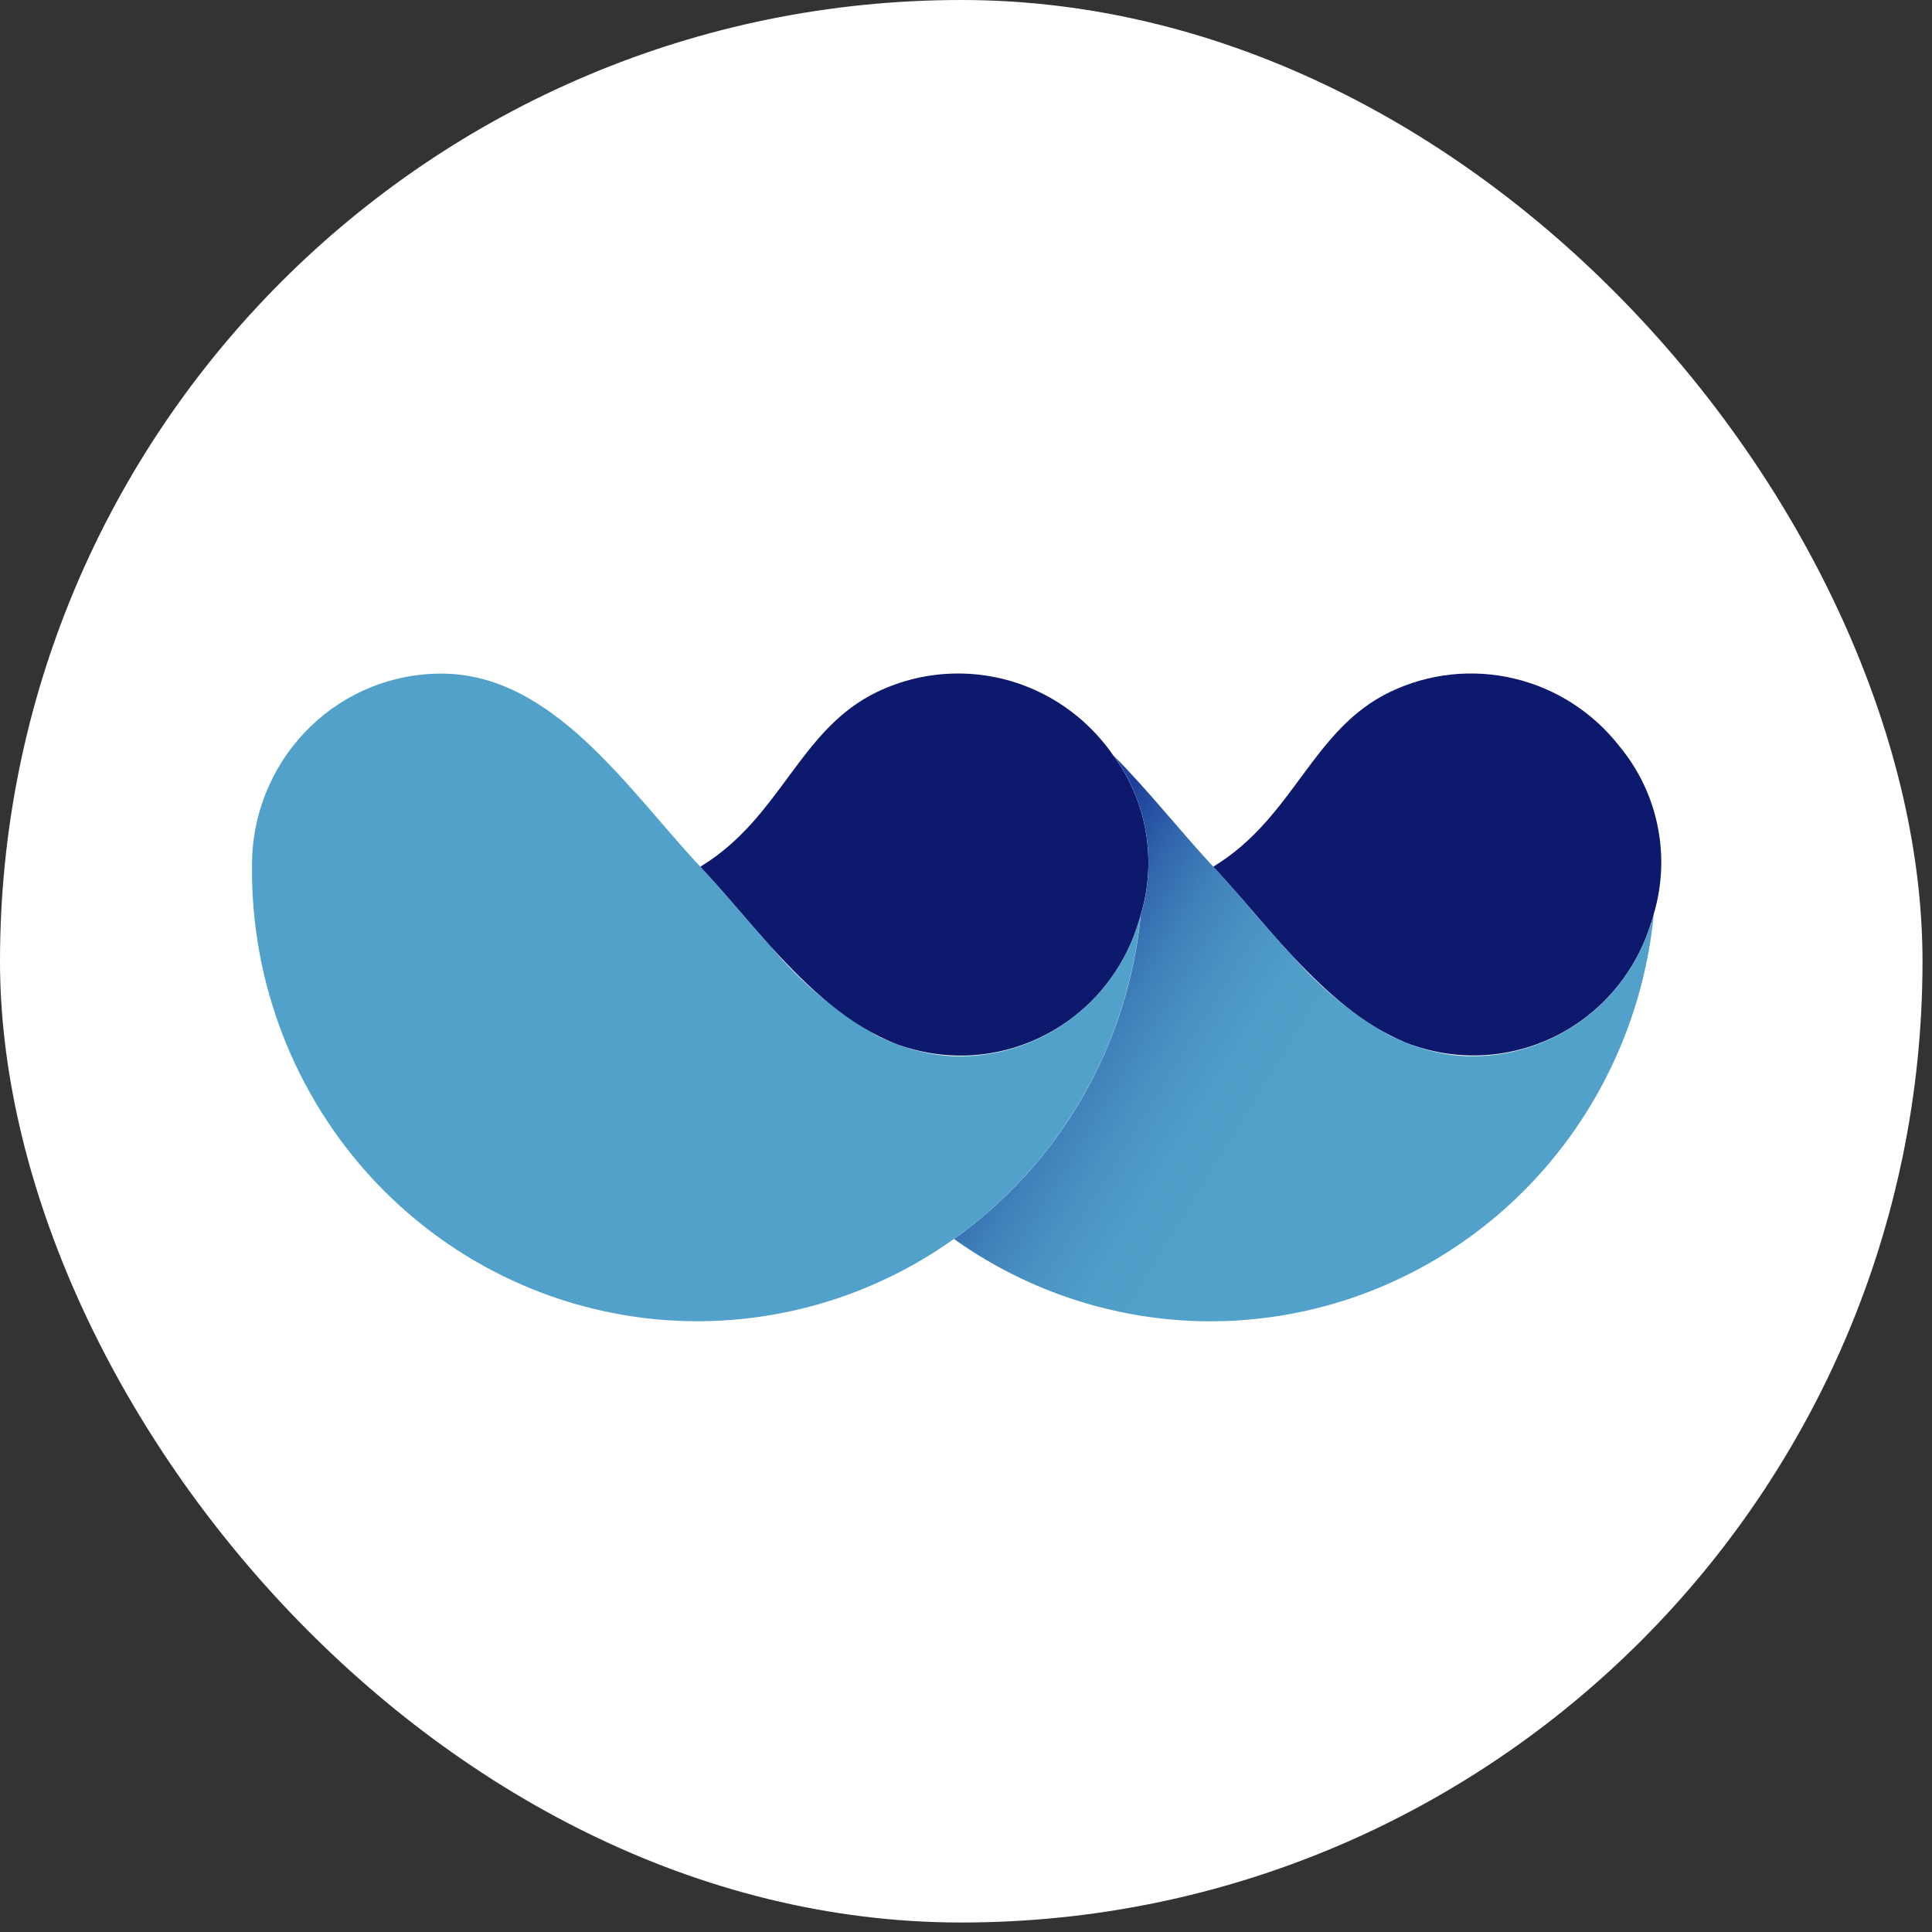 <svg width="23" height="23" viewBox="0 0 23 23" fill="none" xmlns="http://www.w3.org/2000/svg">
<rect x="0" y="0" width="23" height="23" fill="#333333" stroke="none"/>
<rect width="22.887" height="22.887" rx="11.444" fill="white"/>
<g clip-path="url(#clip0_2130_25500)">
<path fill-rule="evenodd" clip-rule="evenodd" d="M13.567 10.935V10.936L13.565 10.942C13.427 11.426 13.134 11.849 12.731 12.144C12.329 12.44 11.841 12.591 11.344 12.574C11.116 12.562 10.891 12.514 10.678 12.431C10.595 12.401 10.513 12.366 10.434 12.326C9.959 12.053 9.536 11.698 9.183 11.276L9.168 11.259C8.904 10.967 8.656 10.665 8.409 10.396L8.408 10.395L8.406 10.393L8.404 10.39L8.401 10.388L8.399 10.386V10.385L8.397 10.383H8.396L8.395 10.381L8.392 10.378H8.391V10.377L8.375 10.359L8.366 10.35L8.363 10.348V10.347L8.362 10.345H8.361L8.358 10.342V10.341L8.352 10.335H8.351L8.348 10.332V10.33L8.34 10.322L8.338 10.319C7.469 9.391 6.584 8.019 5.251 8.019C4.675 8.019 4.121 8.242 3.703 8.643C3.285 9.044 3.034 9.592 3.003 10.174C2.955 11.567 3.444 12.924 4.367 13.959C5.29 14.993 6.574 15.624 7.948 15.717C9.322 15.81 10.678 15.358 11.729 14.458C12.78 13.557 13.444 12.278 13.579 10.891C13.575 10.905 13.571 10.919 13.567 10.935Z" fill="#51A1CA"/>
<path fill-rule="evenodd" clip-rule="evenodd" d="M13.252 8.992C13.228 8.957 13.203 8.922 13.176 8.888C12.965 8.617 12.697 8.398 12.39 8.247C12.084 8.096 11.748 8.018 11.407 8.018C11.4 8.018 11.394 8.018 11.388 8.018H11.384C11.06 8.021 10.74 8.095 10.447 8.235C9.512 8.681 9.305 9.727 8.345 10.313L8.338 10.318L8.34 10.321L8.345 10.326L8.348 10.329L8.352 10.333H8.353L8.355 10.336L8.357 10.339V10.34L8.361 10.344H8.363V10.346L8.374 10.359L8.39 10.375V10.376L8.392 10.377H8.393L8.394 10.38L8.396 10.383H8.398V10.384L8.401 10.388H8.403V10.39L8.406 10.393H8.408V10.395L8.409 10.396L8.41 10.398L8.413 10.4C8.662 10.671 8.908 10.97 9.167 11.259L9.183 11.276C9.621 11.759 10.102 12.21 10.678 12.431C10.96 12.535 11.261 12.58 11.56 12.563C11.86 12.546 12.153 12.467 12.422 12.331C12.691 12.195 12.93 12.006 13.124 11.774C13.318 11.542 13.464 11.273 13.552 10.982L13.554 10.979V10.977C13.557 10.965 13.561 10.954 13.565 10.942L13.567 10.935V10.934C13.572 10.918 13.575 10.906 13.58 10.89C13.677 10.57 13.697 10.231 13.64 9.901C13.584 9.572 13.451 9.26 13.252 8.992Z" fill="#0D196D"/>
<path fill-rule="evenodd" clip-rule="evenodd" d="M19.673 10.935L19.672 10.939C19.535 11.423 19.241 11.847 18.839 12.143C18.436 12.439 17.948 12.59 17.451 12.573C17.226 12.562 17.005 12.516 16.795 12.435C16.791 12.433 16.788 12.432 16.784 12.431L16.779 12.429C16.775 12.428 16.77 12.425 16.766 12.424L16.74 12.413C16.673 12.387 16.606 12.359 16.541 12.326C16.117 12.087 15.736 11.777 15.413 11.409L15.408 11.404C15.395 11.39 15.381 11.376 15.368 11.362C15.341 11.333 15.316 11.305 15.289 11.276L15.27 11.255L15.262 11.245C15.043 11.002 14.834 10.753 14.629 10.521C14.596 10.485 14.563 10.448 14.531 10.412L14.517 10.397L14.515 10.395L14.513 10.393L14.511 10.391L14.508 10.388L14.506 10.386L14.504 10.383L14.503 10.381L14.5 10.378H14.498V10.377C14.492 10.37 14.487 10.364 14.481 10.358L14.473 10.35L14.471 10.348V10.347L14.469 10.345L14.466 10.342V10.341L14.46 10.335H14.458L14.456 10.332V10.331L14.448 10.322L14.447 10.321L14.446 10.32C14.064 9.912 13.679 9.419 13.255 8.993C13.453 9.261 13.585 9.573 13.641 9.903C13.698 10.233 13.677 10.571 13.581 10.892C13.506 11.659 13.268 12.401 12.885 13.066C12.501 13.732 11.98 14.307 11.357 14.75C12.115 15.29 13 15.62 13.923 15.707C14.846 15.793 15.775 15.633 16.618 15.242C17.46 14.852 18.187 14.245 18.726 13.481C19.264 12.717 19.596 11.824 19.687 10.891L19.686 10.896C19.681 10.909 19.677 10.922 19.673 10.935Z" fill="url(#paint0_linear_2130_25500)"/>
<path fill-rule="evenodd" clip-rule="evenodd" d="M14.452 10.327L14.454 10.329L14.459 10.334H14.459L14.462 10.336L14.464 10.339V10.34L14.468 10.344H14.469V10.345L14.479 10.356L14.483 10.36L14.485 10.363L14.497 10.375V10.376L14.498 10.377H14.5L14.501 10.38L14.503 10.382H14.505V10.383L14.508 10.387H14.51V10.389L14.512 10.392H14.514V10.394L14.516 10.396L14.517 10.397L14.52 10.399C14.521 10.401 14.523 10.403 14.524 10.404L14.53 10.411C14.562 10.447 14.595 10.483 14.628 10.52C14.836 10.753 15.044 11.002 15.261 11.244C15.309 11.297 15.358 11.35 15.407 11.403L15.413 11.408C15.806 11.827 16.236 12.207 16.739 12.413C16.748 12.416 16.757 12.42 16.766 12.423C16.775 12.427 16.785 12.43 16.795 12.434C17.076 12.536 17.376 12.579 17.674 12.561C17.973 12.543 18.265 12.463 18.533 12.328C18.8 12.192 19.038 12.003 19.231 11.771C19.424 11.54 19.569 11.272 19.657 10.982L19.66 10.98V10.977C19.663 10.964 19.666 10.952 19.671 10.94L19.672 10.935V10.934C19.677 10.921 19.68 10.909 19.684 10.895L19.685 10.89C19.788 10.548 19.805 10.187 19.734 9.837C19.664 9.487 19.508 9.161 19.282 8.888C18.967 8.482 18.525 8.197 18.03 8.079C17.534 7.96 17.014 8.015 16.553 8.235C15.618 8.681 15.411 9.727 14.451 10.313L14.444 10.318L14.445 10.319L14.446 10.321L14.452 10.327Z" fill="#0D196D"/>
</g>
<defs>
<linearGradient id="paint0_linear_2130_25500" x1="12.173" y1="11.553" x2="15.128" y2="13.371" gradientUnits="userSpaceOnUse">
<stop stop-color="#1D419A"/>
<stop offset="0.032" stop-color="#20479D"/>
<stop offset="0.206" stop-color="#3267AD"/>
<stop offset="0.387" stop-color="#3F81BA"/>
<stop offset="0.574" stop-color="#4992C2"/>
<stop offset="0.772" stop-color="#4F9DC8"/>
<stop offset="1" stop-color="#51A1CA"/>
</linearGradient>
<clipPath id="clip0_2130_25500">
<rect width="20" height="20" fill="white" transform="translate(1.444 1.444)"/>
</clipPath>
</defs>
</svg>
